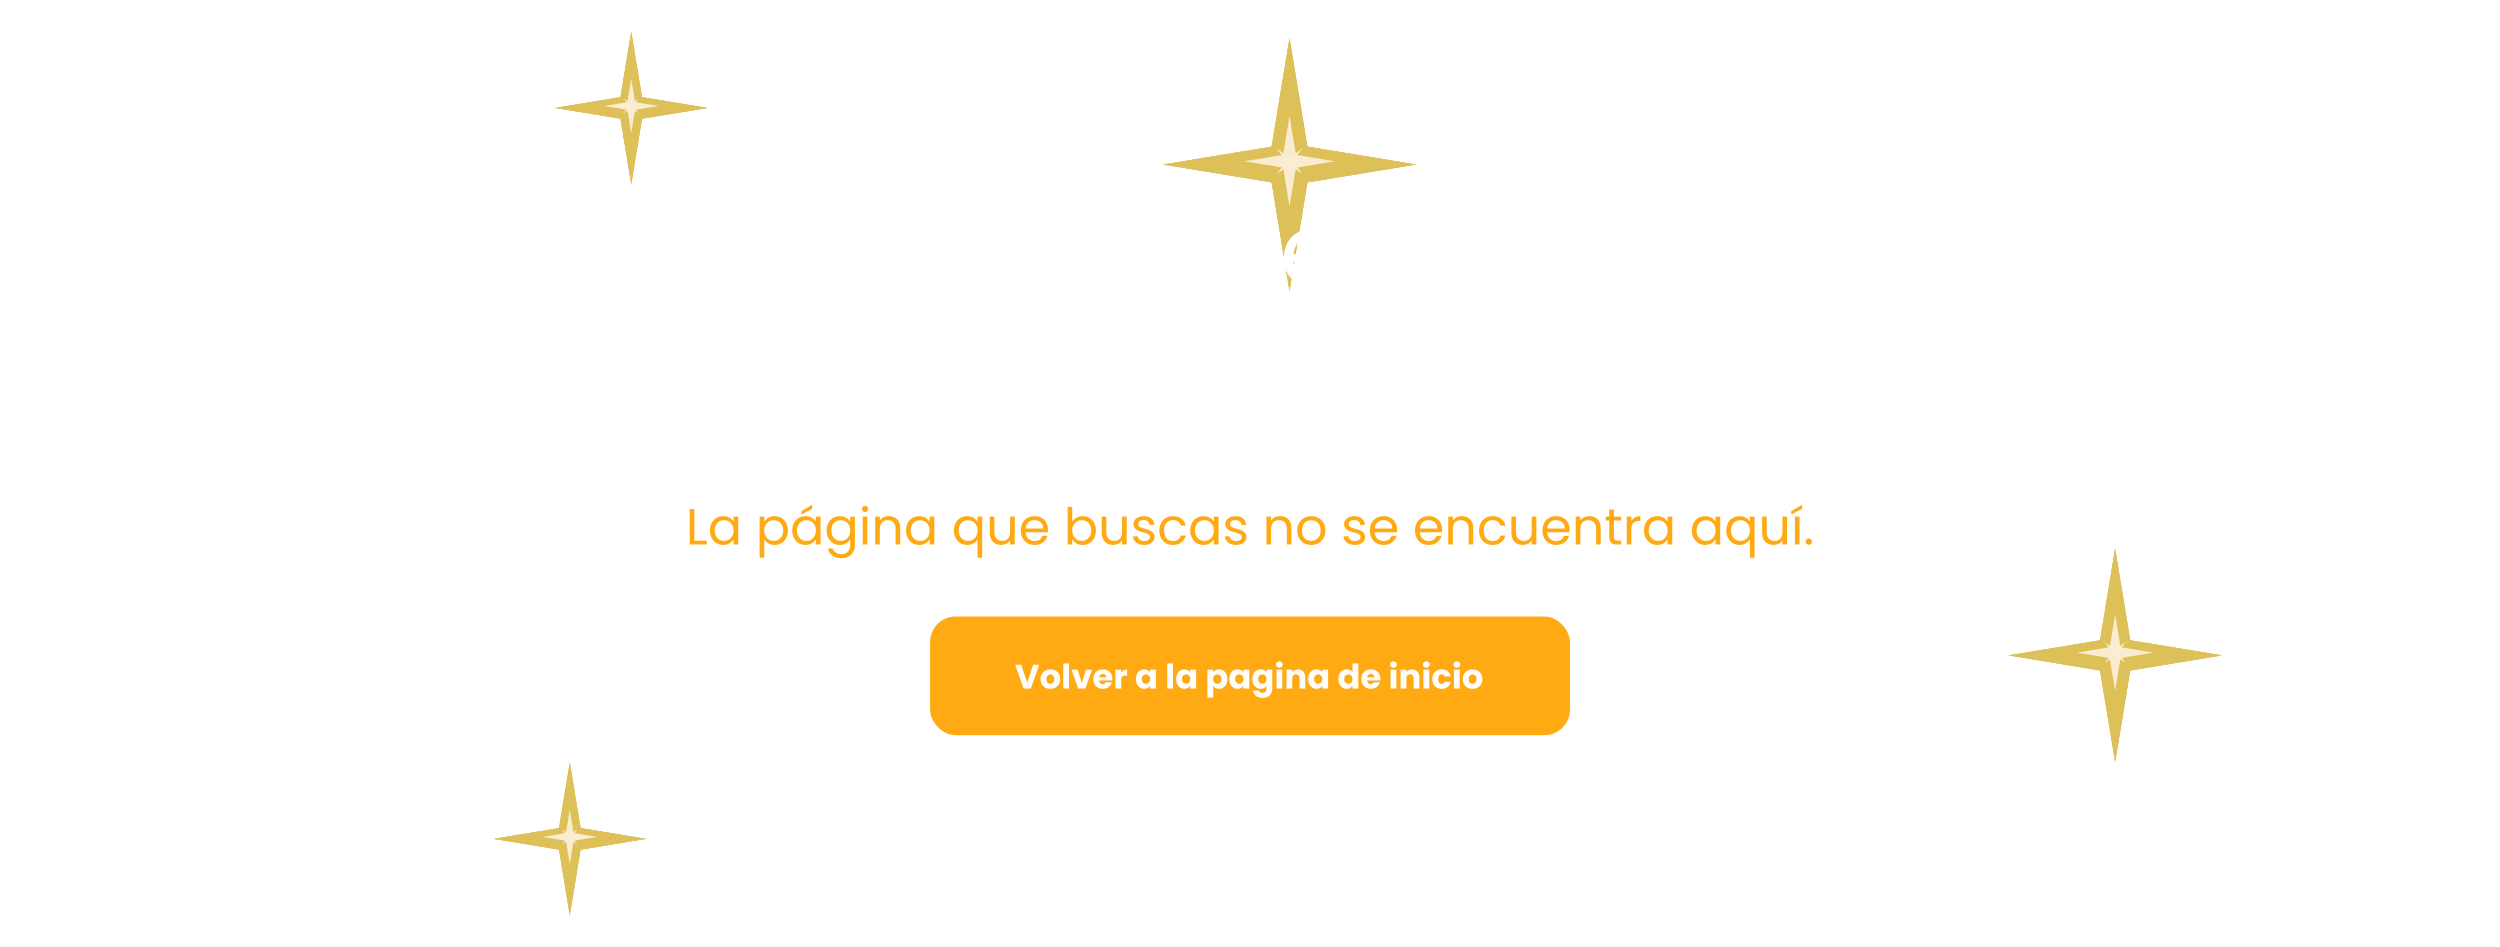 <svg width="1180" height="447" viewBox="0 0 1180 447" fill="none" xmlns="http://www.w3.org/2000/svg">
<g style="mix-blend-mode:lighten" filter="url(#filter0_f_1132_749)">
<path d="M608.652 18L617.088 69.216L668.304 77.652L617.088 86.088L608.652 137.304L600.216 86.088L549 77.652L600.216 69.216L608.652 18Z" fill="#DDC057"/>
<path d="M608.652 18L617.088 69.216L668.304 77.652L617.088 86.088L608.652 137.304L600.216 86.088L549 77.652L600.216 69.216L608.652 18Z" fill="#DDC057"/>
<path d="M608.652 18L617.088 69.216L668.304 77.652L617.088 86.088L608.652 137.304L600.216 86.088L549 77.652L600.216 69.216L608.652 18Z" fill="#DDC057"/>
</g>
<g style="mix-blend-mode:lighten" filter="url(#filter1_f_1132_749)">
<path d="M608.652 54.709L611.68 73.094L630.066 76.123L611.68 79.151L608.652 97.536L605.624 79.151L587.238 76.123L605.624 73.094L608.652 54.709Z" fill="#FBECD3" fill-opacity="0.98"/>
</g>
<g style="mix-blend-mode:lighten" filter="url(#filter2_f_1132_749)">
<path d="M614.601 70.174L610.335 76.123L614.601 82.071L608.652 77.805L602.704 82.071L606.97 76.123L602.704 70.174L608.652 74.44L614.601 70.174Z" fill="#FBECD3" fill-opacity="0.98"/>
</g>
<g style="mix-blend-mode:lighten" filter="url(#filter3_f_1132_749)">
<path d="M998.344 259L1005.46 302.224L1048.69 309.344L1005.46 316.464L998.344 359.688L991.224 316.464L948 309.344L991.224 302.224L998.344 259Z" fill="#DDC057"/>
<path d="M998.344 259L1005.46 302.224L1048.69 309.344L1005.46 316.464L998.344 359.688L991.224 316.464L948 309.344L991.224 302.224L998.344 259Z" fill="#DDC057"/>
<path d="M998.344 259L1005.46 302.224L1048.69 309.344L1005.46 316.464L998.344 359.688L991.224 316.464L948 309.344L991.224 302.224L998.344 259Z" fill="#DDC057"/>
</g>
<g style="mix-blend-mode:lighten" filter="url(#filter4_f_1132_749)">
<path d="M998.344 289.981L1000.9 305.497L1016.42 308.053L1000.9 310.609L998.344 326.125L995.788 310.609L980.272 308.053L995.788 305.497L998.344 289.981Z" fill="#FBECD3" fill-opacity="0.98"/>
</g>
<g style="mix-blend-mode:lighten" filter="url(#filter5_f_1132_749)">
<path d="M1003.36 303.033L999.764 308.053L1003.36 313.074L998.344 309.473L993.324 313.074L996.924 308.053L993.324 303.033L998.344 306.633L1003.36 303.033Z" fill="#FBECD3" fill-opacity="0.98"/>
</g>
<g style="mix-blend-mode:lighten" filter="url(#filter6_f_1132_749)">
<path d="M297.944 15L303.027 45.861L333.888 50.944L303.027 56.028L297.944 86.888L292.861 56.028L262 50.944L292.861 45.861L297.944 15Z" fill="#DDC057"/>
<path d="M297.944 15L303.027 45.861L333.888 50.944L303.027 56.028L297.944 86.888L292.861 56.028L262 50.944L292.861 45.861L297.944 15Z" fill="#DDC057"/>
<path d="M297.944 15L303.027 45.861L333.888 50.944L303.027 56.028L297.944 86.888L292.861 56.028L262 50.944L292.861 45.861L297.944 15Z" fill="#DDC057"/>
</g>
<g style="mix-blend-mode:lighten" filter="url(#filter7_f_1132_749)">
<path d="M297.944 37.12L299.769 48.198L310.847 50.023L299.769 51.847L297.944 62.926L296.119 51.847L285.041 50.023L296.119 48.198L297.944 37.12Z" fill="#FBECD3" fill-opacity="0.98"/>
</g>
<g style="mix-blend-mode:lighten" filter="url(#filter8_f_1132_749)">
<path d="M301.529 46.438L298.958 50.023L301.529 53.607L297.944 51.036L294.36 53.607L296.93 50.023L294.36 46.438L297.944 49.009L301.529 46.438Z" fill="#FBECD3" fill-opacity="0.98"/>
</g>
<g style="mix-blend-mode:lighten" filter="url(#filter9_f_1132_749)">
<path d="M268.944 360L274.027 390.861L304.888 395.944L274.027 401.027L268.944 431.888L263.861 401.027L233 395.944L263.861 390.861L268.944 360Z" fill="#DDC057"/>
<path d="M268.944 360L274.027 390.861L304.888 395.944L274.027 401.027L268.944 431.888L263.861 401.027L233 395.944L263.861 390.861L268.944 360Z" fill="#DDC057"/>
<path d="M268.944 360L274.027 390.861L304.888 395.944L274.027 401.027L268.944 431.888L263.861 401.027L233 395.944L263.861 390.861L268.944 360Z" fill="#DDC057"/>
</g>
<g style="mix-blend-mode:lighten" filter="url(#filter10_f_1132_749)">
<path d="M268.944 382.12L270.769 393.198L281.847 395.023L270.769 396.847L268.944 407.926L267.119 396.847L256.041 395.023L267.119 393.198L268.944 382.12Z" fill="#FBECD3" fill-opacity="0.98"/>
</g>
<g style="mix-blend-mode:lighten" filter="url(#filter11_f_1132_749)">
<path d="M272.529 391.438L269.958 395.022L272.529 398.607L268.944 396.036L265.36 398.607L267.93 395.022L265.36 391.438L268.944 394.009L272.529 391.438Z" fill="#FBECD3" fill-opacity="0.98"/>
</g>
<path d="M192.277 117.672H195.925L196.453 141.672H191.749L192.277 117.672ZM197.173 110.904C197.173 112.584 195.877 113.88 194.293 113.88C192.613 113.88 191.317 112.584 191.317 110.904C191.317 109.224 192.613 107.928 194.293 107.928C195.877 107.928 197.173 109.224 197.173 110.904ZM204.03 122.664V101.544H208.398V122.712C208.398 128.856 211.71 131.496 216.654 131.496C221.598 131.496 224.862 128.856 224.862 122.712V101.544H229.23V122.664C229.23 131.352 223.518 135.336 216.606 135.336C209.694 135.336 204.03 131.352 204.03 122.664ZM239.925 113.544C241.509 110.76 244.965 108.264 249.765 108.264C256.821 108.264 262.245 113.544 262.245 121.752C262.245 129.912 256.821 135.432 249.765 135.432C244.965 135.432 241.557 132.84 239.925 130.152V147.48H235.557V108.696H239.925V113.544ZM257.781 121.752C257.781 115.56 253.701 112.056 248.853 112.056C244.101 112.056 239.925 115.704 239.925 121.8C239.925 127.992 244.101 131.592 248.853 131.592C253.701 131.592 257.781 127.944 257.781 121.752ZM285.946 127.848C285.946 132.168 282.154 135.432 276.346 135.432C270.202 135.432 265.882 132.072 265.594 127.272H270.106C270.346 129.816 272.602 131.736 276.298 131.736C279.754 131.736 281.674 130.008 281.674 127.848C281.674 121.992 266.122 125.4 266.122 115.608C266.122 111.576 269.914 108.264 275.77 108.264C281.578 108.264 285.418 111.384 285.706 116.52H281.338C281.146 113.88 279.13 111.96 275.626 111.96C272.41 111.96 270.49 113.496 270.49 115.608C270.49 121.848 285.754 118.44 285.946 127.848ZM292.641 125.544L292.113 101.544H296.817L296.289 125.544H292.641ZM297.537 132.312C297.537 133.992 296.241 135.288 294.657 135.288C292.977 135.288 291.681 133.992 291.681 132.312C291.681 130.632 292.977 129.336 294.657 129.336C296.241 129.336 297.537 130.632 297.537 132.312ZM320.694 117.432H327.126C332.118 117.432 334.23 115.08 334.23 111.336C334.23 107.448 332.118 105.144 327.126 105.144H320.694V117.432ZM338.694 111.336C338.694 116.424 335.43 121.032 327.126 121.032H320.694V135H316.326V101.544H327.126C334.998 101.544 338.694 105.864 338.694 111.336ZM341.531 121.752C341.531 113.544 346.955 108.264 354.011 108.264C358.907 108.264 362.267 110.76 363.803 113.496V108.696H368.219V135H363.803V130.104C362.219 132.936 358.811 135.432 353.963 135.432C346.955 135.432 341.531 129.912 341.531 121.752ZM363.803 121.8C363.803 115.704 359.675 112.056 354.875 112.056C350.075 112.056 345.995 115.56 345.995 121.752C345.995 127.944 350.075 131.592 354.875 131.592C359.675 131.592 363.803 127.992 363.803 121.8ZM379.009 120.696V135H374.641V108.696H379.009V112.968C380.497 110.04 383.329 108.216 387.505 108.216V112.728H386.353C382.177 112.728 379.009 114.6 379.009 120.696ZM402.771 111.96C398.499 111.96 394.947 114.792 394.467 119.928H411.075C411.123 114.792 407.283 111.96 402.771 111.96ZM415.059 126.888C413.715 131.688 409.491 135.432 402.963 135.432C395.475 135.432 389.955 130.152 389.955 121.8C389.955 113.496 395.283 108.264 402.963 108.264C410.595 108.264 415.587 113.64 415.587 120.84C415.587 121.8 415.539 122.568 415.443 123.48H394.419C394.755 128.808 398.499 131.736 402.963 131.736C406.899 131.736 409.395 129.72 410.355 126.888H415.059ZM418.761 121.8C418.761 113.544 424.089 108.264 431.577 108.264C438.105 108.264 442.377 111.624 443.721 117.144H439.017C438.105 113.976 435.465 111.96 431.577 111.96C426.777 111.96 423.225 115.368 423.225 121.8C423.225 128.328 426.777 131.736 431.577 131.736C435.465 131.736 438.057 129.864 439.017 126.552H443.721C442.377 131.784 438.105 135.432 431.577 135.432C424.089 135.432 418.761 130.152 418.761 121.8ZM459.773 111.96C455.501 111.96 451.949 114.792 451.469 119.928H468.077C468.125 114.792 464.285 111.96 459.773 111.96ZM472.061 126.888C470.717 131.688 466.493 135.432 459.965 135.432C452.477 135.432 446.957 130.152 446.957 121.8C446.957 113.496 452.285 108.264 459.965 108.264C467.597 108.264 472.589 113.64 472.589 120.84C472.589 121.8 472.541 122.568 472.445 123.48H451.421C451.757 128.808 455.501 131.736 459.965 131.736C463.901 131.736 466.397 129.72 467.357 126.888H472.061ZM487.599 121.752C487.599 113.544 493.023 108.264 500.127 108.264C504.927 108.264 508.383 110.76 509.871 113.496V108.696H514.287V147.48H509.871V130.152C508.383 132.84 504.879 135.432 499.983 135.432C493.023 135.432 487.599 129.912 487.599 121.752ZM509.871 121.8C509.871 115.704 505.743 112.056 500.943 112.056C496.143 112.056 492.063 115.56 492.063 121.752C492.063 127.944 496.143 131.592 500.943 131.592C505.743 131.592 509.871 127.992 509.871 121.8ZM544.037 108.696V135H539.669V131.112C537.989 133.848 534.773 135.384 531.269 135.384C525.221 135.384 520.469 131.64 520.469 124.104V108.696H524.789V123.528C524.789 128.856 527.717 131.592 532.133 131.592C536.645 131.592 539.669 128.808 539.669 123.144V108.696H544.037ZM561.636 111.96C557.364 111.96 553.812 114.792 553.332 119.928H569.94C569.988 114.792 566.148 111.96 561.636 111.96ZM573.924 126.888C572.58 131.688 568.356 135.432 561.828 135.432C554.34 135.432 548.82 130.152 548.82 121.8C548.82 113.496 554.148 108.264 561.828 108.264C569.46 108.264 574.452 113.64 574.452 120.84C574.452 121.8 574.404 122.568 574.308 123.48H553.284C553.62 128.808 557.364 131.736 561.828 131.736C565.764 131.736 568.26 129.72 569.22 126.888H573.924ZM592.054 127.8V112.296H588.646V108.696H592.054V102.072H596.422V108.696H603.286V112.296H596.422V127.8C596.422 130.392 597.382 131.304 600.07 131.304H603.286V135H599.35C594.694 135 592.054 133.08 592.054 127.8ZM618.803 111.96C614.531 111.96 610.979 114.792 610.499 119.928H627.107C627.155 114.792 623.315 111.96 618.803 111.96ZM631.091 126.888C629.747 131.688 625.523 135.432 618.995 135.432C611.507 135.432 605.987 130.152 605.987 121.8C605.987 113.496 611.315 108.264 618.995 108.264C626.627 108.264 631.619 113.64 631.619 120.84C631.619 121.8 631.571 122.568 631.475 123.48H610.451C610.787 128.808 614.531 131.736 618.995 131.736C622.931 131.736 625.427 129.72 626.387 126.888H631.091ZM648.261 135V99.48H652.629V112.488C654.357 109.704 657.621 108.216 661.317 108.216C667.173 108.216 671.829 111.96 671.829 119.496V135H667.509V120.12C667.509 114.744 664.581 112.008 660.165 112.008C655.701 112.008 652.629 114.792 652.629 120.456V135H648.261ZM676.372 121.752C676.372 113.544 681.796 108.264 688.852 108.264C693.748 108.264 697.108 110.76 698.644 113.496V108.696H703.06V135H698.644V130.104C697.06 132.936 693.652 135.432 688.804 135.432C681.796 135.432 676.372 129.912 676.372 121.752ZM698.644 121.8C698.644 115.704 694.516 112.056 689.716 112.056C684.916 112.056 680.836 115.56 680.836 121.752C680.836 127.944 684.916 131.592 689.716 131.592C694.516 131.592 698.644 127.992 698.644 121.8ZM728.394 127.848C728.394 132.168 724.602 135.432 718.794 135.432C712.65 135.432 708.33 132.072 708.042 127.272H712.554C712.794 129.816 715.05 131.736 718.746 131.736C722.202 131.736 724.122 130.008 724.122 127.848C724.122 121.992 708.57 125.4 708.57 115.608C708.57 111.576 712.362 108.264 718.218 108.264C724.026 108.264 727.866 111.384 728.154 116.52H723.786C723.594 113.88 721.578 111.96 718.074 111.96C714.858 111.96 712.938 113.496 712.938 115.608C712.938 121.848 728.202 118.44 728.394 127.848ZM749.805 113.544C751.389 110.76 754.845 108.264 759.645 108.264C766.701 108.264 772.125 113.544 772.125 121.752C772.125 129.912 766.701 135.432 759.645 135.432C754.845 135.432 751.437 132.84 749.805 130.152V147.48H745.437V108.696H749.805V113.544ZM767.661 121.752C767.661 115.56 763.581 112.056 758.733 112.056C753.981 112.056 749.805 115.704 749.805 121.8C749.805 127.992 753.981 131.592 758.733 131.592C763.581 131.592 767.661 127.944 767.661 121.752ZM788.098 111.96C783.826 111.96 780.274 114.792 779.794 119.928H796.402C796.45 114.792 792.61 111.96 788.098 111.96ZM800.386 126.888C799.042 131.688 794.818 135.432 788.29 135.432C780.802 135.432 775.282 130.152 775.282 121.8C775.282 113.496 780.61 108.264 788.29 108.264C795.922 108.264 800.914 113.64 800.914 120.84C800.914 121.8 800.866 122.568 800.77 123.48H779.746C780.082 128.808 783.826 131.736 788.29 131.736C792.226 131.736 794.722 129.72 795.682 126.888H800.386ZM810.088 120.696V135H805.72V108.696H810.088V112.968C811.576 110.04 814.408 108.216 818.584 108.216V112.728H817.432C813.256 112.728 810.088 114.6 810.088 120.696ZM821.034 121.752C821.034 113.544 826.458 108.264 833.562 108.264C837.69 108.264 841.482 110.376 843.306 113.4V99.48H847.722V135H843.306V130.056C841.722 132.984 838.314 135.432 833.514 135.432C826.458 135.432 821.034 129.912 821.034 121.752ZM843.306 121.8C843.306 115.704 839.178 112.056 834.378 112.056C829.578 112.056 825.498 115.56 825.498 121.752C825.498 127.944 829.578 131.592 834.378 131.592C839.178 131.592 843.306 127.992 843.306 121.8ZM854.144 135V108.696H858.512V135H854.144ZM856.4 104.424C854.72 104.424 853.424 103.128 853.424 101.448C853.424 99.768 854.72 98.472 856.4 98.472C857.984 98.472 859.28 99.768 859.28 101.448C859.28 103.128 857.984 104.424 856.4 104.424ZM863.364 121.752C863.364 113.544 868.788 108.264 875.892 108.264C880.02 108.264 883.812 110.376 885.636 113.4V99.48H890.052V135H885.636V130.056C884.052 132.984 880.644 135.432 875.844 135.432C868.788 135.432 863.364 129.912 863.364 121.752ZM885.636 121.8C885.636 115.704 881.508 112.056 876.708 112.056C871.908 112.056 867.828 115.56 867.828 121.752C867.828 127.944 871.908 131.592 876.708 131.592C881.508 131.592 885.636 127.992 885.636 121.8ZM921.434 121.8C921.434 130.152 915.434 135.432 907.946 135.432C900.506 135.432 894.842 130.152 894.842 121.8C894.842 113.496 900.698 108.264 908.138 108.264C915.626 108.264 921.434 113.496 921.434 121.8ZM899.306 121.8C899.306 128.472 903.386 131.592 907.946 131.592C912.506 131.592 916.97 128.472 916.97 121.8C916.97 115.176 912.602 112.056 908.09 112.056C903.482 112.056 899.306 115.176 899.306 121.8ZM949.238 111.96C944.966 111.96 941.414 114.792 940.934 119.928H957.542C957.59 114.792 953.75 111.96 949.238 111.96ZM961.526 126.888C960.182 131.688 955.958 135.432 949.43 135.432C941.942 135.432 936.422 130.152 936.422 121.8C936.422 113.496 941.75 108.264 949.43 108.264C957.062 108.264 962.054 113.64 962.054 120.84C962.054 121.8 962.006 122.568 961.91 123.48H940.886C941.222 128.808 944.966 131.736 949.43 131.736C953.366 131.736 955.862 129.72 956.822 126.888H961.526ZM986.107 135V120.12C986.107 114.744 983.179 112.008 978.763 112.008C974.299 112.008 971.227 114.792 971.227 120.456V135H966.859V108.696H971.227V112.44C972.955 109.704 976.123 108.216 979.675 108.216C985.771 108.216 990.427 111.96 990.427 119.496V135H986.107ZM484.841 171.96C480.569 171.96 477.017 174.792 476.537 179.928H493.145C493.193 174.792 489.353 171.96 484.841 171.96ZM497.129 186.888C495.785 191.688 491.561 195.432 485.033 195.432C477.545 195.432 472.025 190.152 472.025 181.8C472.025 173.496 477.353 168.264 485.033 168.264C492.665 168.264 497.657 173.64 497.657 180.84C497.657 181.8 497.609 182.568 497.513 183.48H476.489C476.825 188.808 480.569 191.736 485.033 191.736C488.969 191.736 491.465 189.72 492.425 186.888H497.129ZM502.462 195V159.48H506.83V195H502.462ZM523.52 181.8C523.52 173.544 528.848 168.264 536.336 168.264C542.864 168.264 547.136 171.624 548.48 177.144H543.776C542.864 173.976 540.224 171.96 536.336 171.96C531.536 171.96 527.984 175.368 527.984 181.8C527.984 188.328 531.536 191.736 536.336 191.736C540.224 191.736 542.816 189.864 543.776 186.552H548.48C547.136 191.784 542.864 195.432 536.336 195.432C528.848 195.432 523.52 190.152 523.52 181.8ZM551.716 181.752C551.716 173.544 557.14 168.264 564.196 168.264C569.092 168.264 572.452 170.76 573.988 173.496V168.696H578.404V195H573.988V190.104C572.404 192.936 568.996 195.432 564.148 195.432C557.14 195.432 551.716 189.912 551.716 181.752ZM573.988 181.8C573.988 175.704 569.86 172.056 565.06 172.056C560.26 172.056 556.18 175.56 556.18 181.752C556.18 187.944 560.26 191.592 565.06 191.592C569.86 191.592 573.988 187.992 573.988 181.8ZM622.793 195V180.12C622.793 174.744 619.913 172.008 615.593 172.008C611.177 172.008 608.153 174.84 608.153 180.504V195H603.833V180.12C603.833 174.744 600.953 172.008 596.633 172.008C592.217 172.008 589.193 174.84 589.193 180.504V195H584.825V168.696H589.193V172.488C590.921 169.704 594.041 168.216 597.497 168.216C601.817 168.216 605.417 170.136 607.145 174.072C608.681 170.28 612.425 168.216 616.457 168.216C622.457 168.216 627.113 171.96 627.113 179.496V195H622.793ZM633.318 195V168.696H637.686V195H633.318ZM635.574 164.424C633.894 164.424 632.598 163.128 632.598 161.448C632.598 159.768 633.894 158.472 635.574 158.472C637.158 158.472 638.454 159.768 638.454 161.448C638.454 163.128 637.158 164.424 635.574 164.424ZM663.419 195V180.12C663.419 174.744 660.491 172.008 656.075 172.008C651.611 172.008 648.539 174.792 648.539 180.456V195H644.171V168.696H648.539V172.44C650.267 169.704 653.435 168.216 656.987 168.216C663.083 168.216 667.739 171.96 667.739 179.496V195H663.419ZM698.874 181.8C698.874 190.152 692.874 195.432 685.386 195.432C677.946 195.432 672.282 190.152 672.282 181.8C672.282 173.496 678.138 168.264 685.578 168.264C693.066 168.264 698.874 173.496 698.874 181.8ZM676.746 181.8C676.746 188.472 680.826 191.592 685.386 191.592C689.946 191.592 694.41 188.472 694.41 181.8C694.41 175.176 690.042 172.056 685.53 172.056C680.922 172.056 676.746 175.176 676.746 181.8ZM707.929 192.312C707.929 193.992 706.633 195.288 705.049 195.288C703.369 195.288 702.073 193.992 702.073 192.312C702.073 190.632 703.369 189.336 705.049 189.336C706.633 189.336 707.929 190.632 707.929 192.312Z" fill="white"/>
<path d="M327.747 255.224H333.603V257H325.563V240.272H327.747V255.224ZM335.106 250.376C335.106 249.032 335.378 247.856 335.922 246.848C336.466 245.824 337.21 245.032 338.154 244.472C339.114 243.912 340.178 243.632 341.346 243.632C342.498 243.632 343.498 243.88 344.346 244.376C345.194 244.872 345.826 245.496 346.242 246.248V243.848H348.45V257H346.242V254.552C345.81 255.32 345.162 255.96 344.298 256.472C343.45 256.968 342.458 257.216 341.322 257.216C340.154 257.216 339.098 256.928 338.154 256.352C337.21 255.776 336.466 254.968 335.922 253.928C335.378 252.888 335.106 251.704 335.106 250.376ZM346.242 250.4C346.242 249.408 346.042 248.544 345.642 247.808C345.242 247.072 344.698 246.512 344.01 246.128C343.338 245.728 342.594 245.528 341.778 245.528C340.962 245.528 340.218 245.72 339.546 246.104C338.874 246.488 338.338 247.048 337.938 247.784C337.538 248.52 337.338 249.384 337.338 250.376C337.338 251.384 337.538 252.264 337.938 253.016C338.338 253.752 338.874 254.32 339.546 254.72C340.218 255.104 340.962 255.296 341.778 255.296C342.594 255.296 343.338 255.104 344.01 254.72C344.698 254.32 345.242 253.752 345.642 253.016C346.042 252.264 346.242 251.392 346.242 250.4ZM360.723 246.272C361.155 245.52 361.795 244.896 362.643 244.4C363.507 243.888 364.507 243.632 365.643 243.632C366.811 243.632 367.867 243.912 368.811 244.472C369.771 245.032 370.523 245.824 371.067 246.848C371.611 247.856 371.883 249.032 371.883 250.376C371.883 251.704 371.611 252.888 371.067 253.928C370.523 254.968 369.771 255.776 368.811 256.352C367.867 256.928 366.811 257.216 365.643 257.216C364.523 257.216 363.531 256.968 362.667 256.472C361.819 255.96 361.171 255.328 360.723 254.576V263.24H358.539V243.848H360.723V246.272ZM369.651 250.376C369.651 249.384 369.451 248.52 369.051 247.784C368.651 247.048 368.107 246.488 367.419 246.104C366.747 245.72 366.003 245.528 365.187 245.528C364.387 245.528 363.643 245.728 362.955 246.128C362.283 246.512 361.739 247.08 361.323 247.832C360.923 248.568 360.723 249.424 360.723 250.4C360.723 251.392 360.923 252.264 361.323 253.016C361.739 253.752 362.283 254.32 362.955 254.72C363.643 255.104 364.387 255.296 365.187 255.296C366.003 255.296 366.747 255.104 367.419 254.72C368.107 254.32 368.651 253.752 369.051 253.016C369.451 252.264 369.651 251.384 369.651 250.376ZM373.942 250.376C373.942 249.032 374.214 247.856 374.758 246.848C375.302 245.824 376.046 245.032 376.99 244.472C377.95 243.912 379.014 243.632 380.182 243.632C381.334 243.632 382.334 243.88 383.182 244.376C384.03 244.872 384.662 245.496 385.078 246.248V243.848H387.286V257H385.078V254.552C384.646 255.32 383.998 255.96 383.134 256.472C382.286 256.968 381.294 257.216 380.158 257.216C378.99 257.216 377.934 256.928 376.99 256.352C376.046 255.776 375.302 254.968 374.758 253.928C374.214 252.888 373.942 251.704 373.942 250.376ZM385.078 250.4C385.078 249.408 384.878 248.544 384.478 247.808C384.078 247.072 383.534 246.512 382.846 246.128C382.174 245.728 381.43 245.528 380.614 245.528C379.798 245.528 379.054 245.72 378.382 246.104C377.71 246.488 377.174 247.048 376.774 247.784C376.374 248.52 376.174 249.384 376.174 250.376C376.174 251.384 376.374 252.264 376.774 253.016C377.174 253.752 377.71 254.32 378.382 254.72C379.054 255.104 379.798 255.296 380.614 255.296C381.43 255.296 382.174 255.104 382.846 254.72C383.534 254.32 384.078 253.752 384.478 253.016C384.878 252.264 385.078 251.392 385.078 250.4ZM383.374 240.128L378.262 242.864V241.232L383.374 238.232V240.128ZM396.401 243.632C397.537 243.632 398.529 243.88 399.377 244.376C400.241 244.872 400.881 245.496 401.297 246.248V243.848H403.505V257.288C403.505 258.488 403.249 259.552 402.737 260.48C402.225 261.424 401.489 262.16 400.529 262.688C399.585 263.216 398.481 263.48 397.217 263.48C395.489 263.48 394.049 263.072 392.897 262.256C391.745 261.44 391.065 260.328 390.857 258.92H393.017C393.257 259.72 393.753 260.36 394.505 260.84C395.257 261.336 396.161 261.584 397.217 261.584C398.417 261.584 399.393 261.208 400.145 260.456C400.913 259.704 401.297 258.648 401.297 257.288V254.528C400.865 255.296 400.225 255.936 399.377 256.448C398.529 256.96 397.537 257.216 396.401 257.216C395.233 257.216 394.169 256.928 393.209 256.352C392.265 255.776 391.521 254.968 390.977 253.928C390.433 252.888 390.161 251.704 390.161 250.376C390.161 249.032 390.433 247.856 390.977 246.848C391.521 245.824 392.265 245.032 393.209 244.472C394.169 243.912 395.233 243.632 396.401 243.632ZM401.297 250.4C401.297 249.408 401.097 248.544 400.697 247.808C400.297 247.072 399.753 246.512 399.065 246.128C398.393 245.728 397.649 245.528 396.833 245.528C396.017 245.528 395.273 245.72 394.601 246.104C393.929 246.488 393.393 247.048 392.993 247.784C392.593 248.52 392.393 249.384 392.393 250.376C392.393 251.384 392.593 252.264 392.993 253.016C393.393 253.752 393.929 254.32 394.601 254.72C395.273 255.104 396.017 255.296 396.833 255.296C397.649 255.296 398.393 255.104 399.065 254.72C399.753 254.32 400.297 253.752 400.697 253.016C401.097 252.264 401.297 251.392 401.297 250.4ZM408.324 241.712C407.908 241.712 407.556 241.568 407.268 241.28C406.98 240.992 406.836 240.64 406.836 240.224C406.836 239.808 406.98 239.456 407.268 239.168C407.556 238.88 407.908 238.736 408.324 238.736C408.724 238.736 409.06 238.88 409.332 239.168C409.62 239.456 409.764 239.808 409.764 240.224C409.764 240.64 409.62 240.992 409.332 241.28C409.06 241.568 408.724 241.712 408.324 241.712ZM409.38 243.848V257H407.196V243.848H409.38ZM419.51 243.608C421.11 243.608 422.406 244.096 423.398 245.072C424.39 246.032 424.886 247.424 424.886 249.248V257H422.726V249.56C422.726 248.248 422.398 247.248 421.742 246.56C421.086 245.856 420.19 245.504 419.054 245.504C417.902 245.504 416.982 245.864 416.294 246.584C415.622 247.304 415.286 248.352 415.286 249.728V257H413.102V243.848H415.286V245.72C415.718 245.048 416.302 244.528 417.038 244.16C417.79 243.792 418.614 243.608 419.51 243.608ZM427.637 250.376C427.637 249.032 427.909 247.856 428.453 246.848C428.997 245.824 429.741 245.032 430.685 244.472C431.645 243.912 432.709 243.632 433.877 243.632C435.029 243.632 436.029 243.88 436.877 244.376C437.725 244.872 438.357 245.496 438.773 246.248V243.848H440.981V257H438.773V254.552C438.341 255.32 437.693 255.96 436.829 256.472C435.981 256.968 434.989 257.216 433.853 257.216C432.685 257.216 431.629 256.928 430.685 256.352C429.741 255.776 428.997 254.968 428.453 253.928C427.909 252.888 427.637 251.704 427.637 250.376ZM438.773 250.4C438.773 249.408 438.573 248.544 438.173 247.808C437.773 247.072 437.229 246.512 436.541 246.128C435.869 245.728 435.125 245.528 434.309 245.528C433.493 245.528 432.749 245.72 432.077 246.104C431.405 246.488 430.869 247.048 430.469 247.784C430.069 248.52 429.869 249.384 429.869 250.376C429.869 251.384 430.069 252.264 430.469 253.016C430.869 253.752 431.405 254.32 432.077 254.72C432.749 255.104 433.493 255.296 434.309 255.296C435.125 255.296 435.869 255.104 436.541 254.72C437.229 254.32 437.773 253.752 438.173 253.016C438.573 252.264 438.773 251.392 438.773 250.4ZM450.255 250.376C450.255 249.032 450.527 247.856 451.071 246.848C451.615 245.824 452.359 245.032 453.303 244.472C454.263 243.912 455.335 243.632 456.519 243.632C457.655 243.632 458.647 243.888 459.495 244.4C460.359 244.896 460.991 245.512 461.391 246.248V243.848H463.599V263.24H461.391V254.576C460.975 255.312 460.335 255.936 459.471 256.448C458.607 256.96 457.599 257.216 456.447 257.216C455.295 257.216 454.247 256.928 453.303 256.352C452.359 255.776 451.615 254.968 451.071 253.928C450.527 252.888 450.255 251.704 450.255 250.376ZM461.391 250.4C461.391 249.408 461.191 248.544 460.791 247.808C460.391 247.072 459.847 246.512 459.159 246.128C458.487 245.728 457.743 245.528 456.927 245.528C456.111 245.528 455.367 245.72 454.695 246.104C454.023 246.488 453.487 247.048 453.087 247.784C452.687 248.52 452.487 249.384 452.487 250.376C452.487 251.384 452.687 252.264 453.087 253.016C453.487 253.752 454.023 254.32 454.695 254.72C455.367 255.104 456.111 255.296 456.927 255.296C457.743 255.296 458.487 255.104 459.159 254.72C459.847 254.32 460.391 253.752 460.791 253.016C461.191 252.264 461.391 251.392 461.391 250.4ZM478.953 243.848V257H476.769V255.056C476.353 255.728 475.769 256.256 475.017 256.64C474.281 257.008 473.465 257.192 472.569 257.192C471.545 257.192 470.625 256.984 469.809 256.568C468.993 256.136 468.345 255.496 467.865 254.648C467.401 253.8 467.169 252.768 467.169 251.552V243.848H469.329V251.264C469.329 252.56 469.657 253.56 470.313 254.264C470.969 254.952 471.865 255.296 473.001 255.296C474.169 255.296 475.089 254.936 475.761 254.216C476.433 253.496 476.769 252.448 476.769 251.072V243.848H478.953ZM494.641 249.92C494.641 250.336 494.617 250.776 494.569 251.24H484.057C484.137 252.536 484.577 253.552 485.377 254.288C486.193 255.008 487.177 255.368 488.329 255.368C489.273 255.368 490.057 255.152 490.681 254.72C491.321 254.272 491.769 253.68 492.025 252.944H494.377C494.025 254.208 493.321 255.24 492.265 256.04C491.209 256.824 489.897 257.216 488.329 257.216C487.081 257.216 485.961 256.936 484.969 256.376C483.993 255.816 483.225 255.024 482.665 254C482.105 252.96 481.825 251.76 481.825 250.4C481.825 249.04 482.097 247.848 482.641 246.824C483.185 245.8 483.945 245.016 484.921 244.472C485.913 243.912 487.049 243.632 488.329 243.632C489.577 243.632 490.681 243.904 491.641 244.448C492.601 244.992 493.337 245.744 493.849 246.704C494.377 247.648 494.641 248.72 494.641 249.92ZM492.385 249.464C492.385 248.632 492.201 247.92 491.833 247.328C491.465 246.72 490.961 246.264 490.321 245.96C489.697 245.64 489.001 245.48 488.233 245.48C487.129 245.48 486.185 245.832 485.401 246.536C484.633 247.24 484.193 248.216 484.081 249.464H492.385ZM506.106 246.296C506.554 245.512 507.21 244.872 508.074 244.376C508.938 243.88 509.922 243.632 511.026 243.632C512.21 243.632 513.274 243.912 514.218 244.472C515.162 245.032 515.906 245.824 516.45 246.848C516.994 247.856 517.266 249.032 517.266 250.376C517.266 251.704 516.994 252.888 516.45 253.928C515.906 254.968 515.154 255.776 514.194 256.352C513.25 256.928 512.194 257.216 511.026 257.216C509.89 257.216 508.89 256.968 508.026 256.472C507.178 255.976 506.538 255.344 506.106 254.576V257H503.922V239.24H506.106V246.296ZM515.034 250.376C515.034 249.384 514.834 248.52 514.434 247.784C514.034 247.048 513.49 246.488 512.802 246.104C512.13 245.72 511.386 245.528 510.57 245.528C509.77 245.528 509.026 245.728 508.338 246.128C507.666 246.512 507.122 247.08 506.706 247.832C506.306 248.568 506.106 249.424 506.106 250.4C506.106 251.392 506.306 252.264 506.706 253.016C507.122 253.752 507.666 254.32 508.338 254.72C509.026 255.104 509.77 255.296 510.57 255.296C511.386 255.296 512.13 255.104 512.802 254.72C513.49 254.32 514.034 253.752 514.434 253.016C514.834 252.264 515.034 251.384 515.034 250.376ZM531.805 243.848V257H529.621V255.056C529.205 255.728 528.621 256.256 527.869 256.64C527.133 257.008 526.317 257.192 525.421 257.192C524.397 257.192 523.477 256.984 522.661 256.568C521.845 256.136 521.197 255.496 520.717 254.648C520.253 253.8 520.021 252.768 520.021 251.552V243.848H522.181V251.264C522.181 252.56 522.509 253.56 523.165 254.264C523.821 254.952 524.717 255.296 525.853 255.296C527.021 255.296 527.941 254.936 528.613 254.216C529.285 253.496 529.621 252.448 529.621 251.072V243.848H531.805ZM540.149 257.216C539.141 257.216 538.237 257.048 537.437 256.712C536.637 256.36 536.005 255.88 535.541 255.272C535.077 254.648 534.821 253.936 534.773 253.136H537.029C537.093 253.792 537.397 254.328 537.941 254.744C538.501 255.16 539.229 255.368 540.125 255.368C540.957 255.368 541.613 255.184 542.093 254.816C542.573 254.448 542.813 253.984 542.813 253.424C542.813 252.848 542.557 252.424 542.045 252.152C541.533 251.864 540.741 251.584 539.669 251.312C538.693 251.056 537.893 250.8 537.269 250.544C536.661 250.272 536.133 249.88 535.685 249.368C535.253 248.84 535.037 248.152 535.037 247.304C535.037 246.632 535.237 246.016 535.637 245.456C536.037 244.896 536.605 244.456 537.341 244.136C538.077 243.8 538.917 243.632 539.861 243.632C541.317 243.632 542.493 244 543.389 244.736C544.285 245.472 544.765 246.48 544.829 247.76H542.645C542.597 247.072 542.317 246.52 541.805 246.104C541.309 245.688 540.637 245.48 539.789 245.48C539.005 245.48 538.381 245.648 537.917 245.984C537.453 246.32 537.221 246.76 537.221 247.304C537.221 247.736 537.357 248.096 537.629 248.384C537.917 248.656 538.269 248.88 538.685 249.056C539.117 249.216 539.709 249.4 540.461 249.608C541.405 249.864 542.173 250.12 542.765 250.376C543.357 250.616 543.861 250.984 544.277 251.48C544.709 251.976 544.933 252.624 544.949 253.424C544.949 254.144 544.749 254.792 544.349 255.368C543.949 255.944 543.381 256.4 542.645 256.736C541.925 257.056 541.093 257.216 540.149 257.216ZM547.216 250.4C547.216 249.04 547.488 247.856 548.032 246.848C548.576 245.824 549.328 245.032 550.288 244.472C551.264 243.912 552.376 243.632 553.624 243.632C555.24 243.632 556.568 244.024 557.608 244.808C558.664 245.592 559.36 246.68 559.696 248.072H557.344C557.12 247.272 556.68 246.64 556.024 246.176C555.384 245.712 554.584 245.48 553.624 245.48C552.376 245.48 551.368 245.912 550.6 246.776C549.832 247.624 549.448 248.832 549.448 250.4C549.448 251.984 549.832 253.208 550.6 254.072C551.368 254.936 552.376 255.368 553.624 255.368C554.584 255.368 555.384 255.144 556.024 254.696C556.664 254.248 557.104 253.608 557.344 252.776H559.696C559.344 254.12 558.64 255.2 557.584 256.016C556.528 256.816 555.208 257.216 553.624 257.216C552.376 257.216 551.264 256.936 550.288 256.376C549.328 255.816 548.576 255.024 548.032 254C547.488 252.976 547.216 251.776 547.216 250.4ZM561.794 250.376C561.794 249.032 562.066 247.856 562.61 246.848C563.154 245.824 563.898 245.032 564.842 244.472C565.802 243.912 566.866 243.632 568.034 243.632C569.186 243.632 570.186 243.88 571.034 244.376C571.882 244.872 572.514 245.496 572.93 246.248V243.848H575.138V257H572.93V254.552C572.498 255.32 571.85 255.96 570.986 256.472C570.138 256.968 569.146 257.216 568.01 257.216C566.842 257.216 565.786 256.928 564.842 256.352C563.898 255.776 563.154 254.968 562.61 253.928C562.066 252.888 561.794 251.704 561.794 250.376ZM572.93 250.4C572.93 249.408 572.73 248.544 572.33 247.808C571.93 247.072 571.386 246.512 570.698 246.128C570.026 245.728 569.282 245.528 568.466 245.528C567.65 245.528 566.906 245.72 566.234 246.104C565.562 246.488 565.026 247.048 564.626 247.784C564.226 248.52 564.026 249.384 564.026 250.376C564.026 251.384 564.226 252.264 564.626 253.016C565.026 253.752 565.562 254.32 566.234 254.72C566.906 255.104 567.65 255.296 568.466 255.296C569.282 255.296 570.026 255.104 570.698 254.72C571.386 254.32 571.93 253.752 572.33 253.016C572.73 252.264 572.93 251.392 572.93 250.4ZM583.484 257.216C582.476 257.216 581.572 257.048 580.772 256.712C579.972 256.36 579.34 255.88 578.876 255.272C578.412 254.648 578.156 253.936 578.108 253.136H580.364C580.428 253.792 580.732 254.328 581.276 254.744C581.836 255.16 582.564 255.368 583.46 255.368C584.292 255.368 584.948 255.184 585.428 254.816C585.908 254.448 586.148 253.984 586.148 253.424C586.148 252.848 585.892 252.424 585.38 252.152C584.868 251.864 584.076 251.584 583.004 251.312C582.028 251.056 581.228 250.8 580.604 250.544C579.996 250.272 579.468 249.88 579.02 249.368C578.588 248.84 578.372 248.152 578.372 247.304C578.372 246.632 578.572 246.016 578.972 245.456C579.372 244.896 579.94 244.456 580.676 244.136C581.412 243.8 582.252 243.632 583.196 243.632C584.652 243.632 585.828 244 586.724 244.736C587.62 245.472 588.1 246.48 588.164 247.76H585.98C585.932 247.072 585.652 246.52 585.14 246.104C584.644 245.688 583.972 245.48 583.124 245.48C582.34 245.48 581.716 245.648 581.252 245.984C580.788 246.32 580.556 246.76 580.556 247.304C580.556 247.736 580.692 248.096 580.964 248.384C581.252 248.656 581.604 248.88 582.02 249.056C582.452 249.216 583.044 249.4 583.796 249.608C584.74 249.864 585.508 250.12 586.1 250.376C586.692 250.616 587.196 250.984 587.612 251.48C588.044 251.976 588.268 252.624 588.284 253.424C588.284 254.144 588.084 254.792 587.684 255.368C587.284 255.944 586.716 256.4 585.98 256.736C585.26 257.056 584.428 257.216 583.484 257.216ZM604.174 243.608C605.774 243.608 607.07 244.096 608.062 245.072C609.054 246.032 609.55 247.424 609.55 249.248V257H607.39V249.56C607.39 248.248 607.062 247.248 606.406 246.56C605.75 245.856 604.854 245.504 603.718 245.504C602.566 245.504 601.646 245.864 600.958 246.584C600.286 247.304 599.95 248.352 599.95 249.728V257H597.766V243.848H599.95V245.72C600.382 245.048 600.966 244.528 601.702 244.16C602.454 243.792 603.278 243.608 604.174 243.608ZM618.854 257.216C617.622 257.216 616.502 256.936 615.494 256.376C614.502 255.816 613.718 255.024 613.142 254C612.582 252.96 612.302 251.76 612.302 250.4C612.302 249.056 612.59 247.872 613.166 246.848C613.758 245.808 614.558 245.016 615.566 244.472C616.574 243.912 617.702 243.632 618.95 243.632C620.198 243.632 621.326 243.912 622.334 244.472C623.342 245.016 624.134 245.8 624.71 246.824C625.302 247.848 625.598 249.04 625.598 250.4C625.598 251.76 625.294 252.96 624.686 254C624.094 255.024 623.286 255.816 622.262 256.376C621.238 256.936 620.102 257.216 618.854 257.216ZM618.854 255.296C619.638 255.296 620.374 255.112 621.062 254.744C621.75 254.376 622.302 253.824 622.718 253.088C623.15 252.352 623.366 251.456 623.366 250.4C623.366 249.344 623.158 248.448 622.742 247.712C622.326 246.976 621.782 246.432 621.11 246.08C620.438 245.712 619.71 245.528 618.926 245.528C618.126 245.528 617.39 245.712 616.718 246.08C616.062 246.432 615.534 246.976 615.134 247.712C614.734 248.448 614.534 249.344 614.534 250.4C614.534 251.472 614.726 252.376 615.11 253.112C615.51 253.848 616.038 254.4 616.694 254.768C617.35 255.12 618.07 255.296 618.854 255.296ZM639.524 257.216C638.516 257.216 637.612 257.048 636.812 256.712C636.012 256.36 635.38 255.88 634.916 255.272C634.452 254.648 634.196 253.936 634.148 253.136H636.404C636.468 253.792 636.772 254.328 637.316 254.744C637.876 255.16 638.604 255.368 639.5 255.368C640.332 255.368 640.988 255.184 641.468 254.816C641.948 254.448 642.188 253.984 642.188 253.424C642.188 252.848 641.932 252.424 641.42 252.152C640.908 251.864 640.116 251.584 639.044 251.312C638.068 251.056 637.268 250.8 636.644 250.544C636.036 250.272 635.508 249.88 635.06 249.368C634.628 248.84 634.412 248.152 634.412 247.304C634.412 246.632 634.612 246.016 635.012 245.456C635.412 244.896 635.98 244.456 636.716 244.136C637.452 243.8 638.292 243.632 639.236 243.632C640.692 243.632 641.868 244 642.764 244.736C643.66 245.472 644.14 246.48 644.204 247.76H642.02C641.972 247.072 641.692 246.52 641.18 246.104C640.684 245.688 640.012 245.48 639.164 245.48C638.38 245.48 637.756 245.648 637.292 245.984C636.828 246.32 636.596 246.76 636.596 247.304C636.596 247.736 636.732 248.096 637.004 248.384C637.292 248.656 637.644 248.88 638.06 249.056C638.492 249.216 639.084 249.4 639.836 249.608C640.78 249.864 641.548 250.12 642.14 250.376C642.732 250.616 643.236 250.984 643.652 251.48C644.084 251.976 644.308 252.624 644.324 253.424C644.324 254.144 644.124 254.792 643.724 255.368C643.324 255.944 642.756 256.4 642.02 256.736C641.3 257.056 640.468 257.216 639.524 257.216ZM659.407 249.92C659.407 250.336 659.383 250.776 659.335 251.24H648.823C648.903 252.536 649.343 253.552 650.143 254.288C650.959 255.008 651.943 255.368 653.095 255.368C654.039 255.368 654.823 255.152 655.447 254.72C656.087 254.272 656.535 253.68 656.791 252.944H659.143C658.791 254.208 658.087 255.24 657.031 256.04C655.975 256.824 654.663 257.216 653.095 257.216C651.847 257.216 650.727 256.936 649.735 256.376C648.759 255.816 647.991 255.024 647.431 254C646.871 252.96 646.591 251.76 646.591 250.4C646.591 249.04 646.863 247.848 647.407 246.824C647.951 245.8 648.711 245.016 649.687 244.472C650.679 243.912 651.815 243.632 653.095 243.632C654.343 243.632 655.447 243.904 656.407 244.448C657.367 244.992 658.103 245.744 658.615 246.704C659.143 247.648 659.407 248.72 659.407 249.92ZM657.151 249.464C657.151 248.632 656.967 247.92 656.599 247.328C656.231 246.72 655.727 246.264 655.087 245.96C654.463 245.64 653.767 245.48 652.999 245.48C651.895 245.48 650.951 245.832 650.167 246.536C649.399 247.24 648.959 248.216 648.847 249.464H657.151ZM680.688 249.92C680.688 250.336 680.664 250.776 680.616 251.24H670.104C670.184 252.536 670.624 253.552 671.424 254.288C672.24 255.008 673.224 255.368 674.376 255.368C675.32 255.368 676.104 255.152 676.728 254.72C677.368 254.272 677.816 253.68 678.072 252.944H680.424C680.072 254.208 679.368 255.24 678.312 256.04C677.256 256.824 675.944 257.216 674.376 257.216C673.128 257.216 672.008 256.936 671.016 256.376C670.04 255.816 669.272 255.024 668.712 254C668.152 252.96 667.872 251.76 667.872 250.4C667.872 249.04 668.144 247.848 668.688 246.824C669.232 245.8 669.992 245.016 670.968 244.472C671.96 243.912 673.096 243.632 674.376 243.632C675.624 243.632 676.728 243.904 677.688 244.448C678.648 244.992 679.384 245.744 679.896 246.704C680.424 247.648 680.688 248.72 680.688 249.92ZM678.432 249.464C678.432 248.632 678.248 247.92 677.88 247.328C677.512 246.72 677.008 246.264 676.368 245.96C675.744 245.64 675.048 245.48 674.28 245.48C673.176 245.48 672.232 245.832 671.448 246.536C670.68 247.24 670.24 248.216 670.128 249.464H678.432ZM689.979 243.608C691.579 243.608 692.875 244.096 693.867 245.072C694.859 246.032 695.355 247.424 695.355 249.248V257H693.195V249.56C693.195 248.248 692.867 247.248 692.211 246.56C691.555 245.856 690.659 245.504 689.523 245.504C688.371 245.504 687.451 245.864 686.763 246.584C686.091 247.304 685.755 248.352 685.755 249.728V257H683.571V243.848H685.755V245.72C686.187 245.048 686.771 244.528 687.507 244.16C688.259 243.792 689.083 243.608 689.979 243.608ZM698.106 250.4C698.106 249.04 698.378 247.856 698.922 246.848C699.466 245.824 700.218 245.032 701.178 244.472C702.154 243.912 703.266 243.632 704.514 243.632C706.13 243.632 707.458 244.024 708.498 244.808C709.554 245.592 710.25 246.68 710.586 248.072H708.234C708.01 247.272 707.57 246.64 706.914 246.176C706.274 245.712 705.474 245.48 704.514 245.48C703.266 245.48 702.258 245.912 701.49 246.776C700.722 247.624 700.338 248.832 700.338 250.4C700.338 251.984 700.722 253.208 701.49 254.072C702.258 254.936 703.266 255.368 704.514 255.368C705.474 255.368 706.274 255.144 706.914 254.696C707.554 254.248 707.994 253.608 708.234 252.776H710.586C710.234 254.12 709.53 255.2 708.474 256.016C707.418 256.816 706.098 257.216 704.514 257.216C703.266 257.216 702.154 256.936 701.178 256.376C700.218 255.816 699.466 255.024 698.922 254C698.378 252.976 698.106 251.776 698.106 250.4ZM725.164 243.848V257H722.98V255.056C722.564 255.728 721.98 256.256 721.228 256.64C720.492 257.008 719.676 257.192 718.78 257.192C717.756 257.192 716.836 256.984 716.02 256.568C715.204 256.136 714.556 255.496 714.076 254.648C713.612 253.8 713.38 252.768 713.38 251.552V243.848H715.54V251.264C715.54 252.56 715.868 253.56 716.524 254.264C717.18 254.952 718.076 255.296 719.212 255.296C720.38 255.296 721.3 254.936 721.972 254.216C722.644 253.496 722.98 252.448 722.98 251.072V243.848H725.164ZM740.852 249.92C740.852 250.336 740.828 250.776 740.78 251.24H730.268C730.348 252.536 730.788 253.552 731.588 254.288C732.404 255.008 733.388 255.368 734.54 255.368C735.484 255.368 736.268 255.152 736.892 254.72C737.532 254.272 737.98 253.68 738.236 252.944H740.588C740.236 254.208 739.532 255.24 738.476 256.04C737.42 256.824 736.108 257.216 734.54 257.216C733.292 257.216 732.172 256.936 731.18 256.376C730.204 255.816 729.436 255.024 728.876 254C728.316 252.96 728.036 251.76 728.036 250.4C728.036 249.04 728.308 247.848 728.852 246.824C729.396 245.8 730.156 245.016 731.132 244.472C732.124 243.912 733.26 243.632 734.54 243.632C735.788 243.632 736.892 243.904 737.852 244.448C738.812 244.992 739.548 245.744 740.06 246.704C740.588 247.648 740.852 248.72 740.852 249.92ZM738.596 249.464C738.596 248.632 738.412 247.92 738.044 247.328C737.676 246.72 737.172 246.264 736.532 245.96C735.908 245.64 735.212 245.48 734.444 245.48C733.34 245.48 732.396 245.832 731.612 246.536C730.844 247.24 730.404 248.216 730.292 249.464H738.596ZM750.143 243.608C751.743 243.608 753.039 244.096 754.031 245.072C755.023 246.032 755.519 247.424 755.519 249.248V257H753.359V249.56C753.359 248.248 753.031 247.248 752.375 246.56C751.719 245.856 750.823 245.504 749.687 245.504C748.535 245.504 747.615 245.864 746.927 246.584C746.255 247.304 745.919 248.352 745.919 249.728V257H743.735V243.848H745.919V245.72C746.351 245.048 746.935 244.528 747.671 244.16C748.423 243.792 749.247 243.608 750.143 243.608ZM761.75 245.648V253.4C761.75 254.04 761.886 254.496 762.158 254.768C762.43 255.024 762.902 255.152 763.574 255.152H765.182V257H763.214C761.998 257 761.086 256.72 760.478 256.16C759.87 255.6 759.566 254.68 759.566 253.4V245.648H757.862V243.848H759.566V240.536H761.75V243.848H765.182V245.648H761.75ZM770.012 245.984C770.396 245.232 770.94 244.648 771.644 244.232C772.364 243.816 773.236 243.608 774.26 243.608V245.864H773.684C771.236 245.864 770.012 247.192 770.012 249.848V257H767.828V243.848H770.012V245.984ZM775.966 250.376C775.966 249.032 776.238 247.856 776.782 246.848C777.326 245.824 778.07 245.032 779.014 244.472C779.974 243.912 781.038 243.632 782.206 243.632C783.358 243.632 784.358 243.88 785.206 244.376C786.054 244.872 786.686 245.496 787.102 246.248V243.848H789.31V257H787.102V254.552C786.67 255.32 786.022 255.96 785.158 256.472C784.31 256.968 783.318 257.216 782.182 257.216C781.014 257.216 779.958 256.928 779.014 256.352C778.07 255.776 777.326 254.968 776.782 253.928C776.238 252.888 775.966 251.704 775.966 250.376ZM787.102 250.4C787.102 249.408 786.902 248.544 786.502 247.808C786.102 247.072 785.558 246.512 784.87 246.128C784.198 245.728 783.454 245.528 782.638 245.528C781.822 245.528 781.078 245.72 780.406 246.104C779.734 246.488 779.198 247.048 778.798 247.784C778.398 248.52 778.198 249.384 778.198 250.376C778.198 251.384 778.398 252.264 778.798 253.016C779.198 253.752 779.734 254.32 780.406 254.72C781.078 255.104 781.822 255.296 782.638 255.296C783.454 255.296 784.198 255.104 784.87 254.72C785.558 254.32 786.102 253.752 786.502 253.016C786.902 252.264 787.102 251.392 787.102 250.4ZM798.583 250.376C798.583 249.032 798.855 247.856 799.399 246.848C799.943 245.824 800.687 245.032 801.631 244.472C802.591 243.912 803.655 243.632 804.823 243.632C805.975 243.632 806.975 243.88 807.823 244.376C808.671 244.872 809.303 245.496 809.719 246.248V243.848H811.927V257H809.719V254.552C809.287 255.32 808.639 255.96 807.775 256.472C806.927 256.968 805.935 257.216 804.799 257.216C803.631 257.216 802.575 256.928 801.631 256.352C800.687 255.776 799.943 254.968 799.399 253.928C798.855 252.888 798.583 251.704 798.583 250.376ZM809.719 250.4C809.719 249.408 809.519 248.544 809.119 247.808C808.719 247.072 808.175 246.512 807.487 246.128C806.815 245.728 806.071 245.528 805.255 245.528C804.439 245.528 803.695 245.72 803.023 246.104C802.351 246.488 801.815 247.048 801.415 247.784C801.015 248.52 800.815 249.384 800.815 250.376C800.815 251.384 801.015 252.264 801.415 253.016C801.815 253.752 802.351 254.32 803.023 254.72C803.695 255.104 804.439 255.296 805.255 255.296C806.071 255.296 806.815 255.104 807.487 254.72C808.175 254.32 808.719 253.752 809.119 253.016C809.519 252.264 809.719 251.392 809.719 250.4ZM814.802 250.376C814.802 249.032 815.074 247.856 815.618 246.848C816.162 245.824 816.906 245.032 817.85 244.472C818.81 243.912 819.882 243.632 821.066 243.632C822.202 243.632 823.194 243.888 824.042 244.4C824.906 244.896 825.538 245.512 825.938 246.248V243.848H828.146V263.24H825.938V254.576C825.522 255.312 824.882 255.936 824.018 256.448C823.154 256.96 822.146 257.216 820.994 257.216C819.842 257.216 818.794 256.928 817.85 256.352C816.906 255.776 816.162 254.968 815.618 253.928C815.074 252.888 814.802 251.704 814.802 250.376ZM825.938 250.4C825.938 249.408 825.738 248.544 825.338 247.808C824.938 247.072 824.394 246.512 823.706 246.128C823.034 245.728 822.29 245.528 821.474 245.528C820.658 245.528 819.914 245.72 819.242 246.104C818.57 246.488 818.034 247.048 817.634 247.784C817.234 248.52 817.034 249.384 817.034 250.376C817.034 251.384 817.234 252.264 817.634 253.016C818.034 253.752 818.57 254.32 819.242 254.72C819.914 255.104 820.658 255.296 821.474 255.296C822.29 255.296 823.034 255.104 823.706 254.72C824.394 254.32 824.938 253.752 825.338 253.016C825.738 252.264 825.938 251.392 825.938 250.4ZM843.5 243.848V257H841.316V255.056C840.9 255.728 840.316 256.256 839.564 256.64C838.828 257.008 838.012 257.192 837.116 257.192C836.092 257.192 835.172 256.984 834.356 256.568C833.54 256.136 832.892 255.496 832.412 254.648C831.948 253.8 831.716 252.768 831.716 251.552V243.848H833.876V251.264C833.876 252.56 834.204 253.56 834.86 254.264C835.516 254.952 836.412 255.296 837.548 255.296C838.716 255.296 839.636 254.936 840.308 254.216C840.98 253.496 841.316 252.448 841.316 251.072V243.848H843.5ZM849.372 243.848V257H847.188V243.848H849.372ZM850.62 240.128L845.508 242.864V241.232L850.62 238.232V240.128ZM853.79 257.144C853.374 257.144 853.022 257 852.734 256.712C852.446 256.424 852.302 256.072 852.302 255.656C852.302 255.24 852.446 254.888 852.734 254.6C853.022 254.312 853.374 254.168 853.79 254.168C854.19 254.168 854.526 254.312 854.798 254.6C855.086 254.888 855.23 255.24 855.23 255.656C855.23 256.072 855.086 256.424 854.798 256.712C854.526 257 854.19 257.144 853.79 257.144Z" fill="#FFA80F" fill-opacity="0.98"/>
<rect x="439" y="291" width="302" height="56" rx="12" fill="#FFA80F" fill-opacity="0.98"/>
<path d="M490.536 313.768L486.552 325H483.128L479.144 313.768H482.056L484.84 322.248L487.64 313.768H490.536ZM495.744 325.128C494.869 325.128 494.08 324.941 493.376 324.568C492.682 324.195 492.133 323.661 491.728 322.968C491.333 322.275 491.136 321.464 491.136 320.536C491.136 319.619 491.338 318.813 491.743 318.12C492.149 317.416 492.704 316.877 493.408 316.504C494.112 316.131 494.901 315.944 495.776 315.944C496.65 315.944 497.44 316.131 498.144 316.504C498.848 316.877 499.402 317.416 499.808 318.12C500.213 318.813 500.416 319.619 500.416 320.536C500.416 321.453 500.208 322.264 499.792 322.968C499.386 323.661 498.826 324.195 498.112 324.568C497.408 324.941 496.618 325.128 495.744 325.128ZM495.744 322.76C496.266 322.76 496.709 322.568 497.072 322.184C497.445 321.8 497.632 321.251 497.632 320.536C497.632 319.821 497.45 319.272 497.088 318.888C496.736 318.504 496.298 318.312 495.776 318.312C495.242 318.312 494.8 318.504 494.448 318.888C494.096 319.261 493.92 319.811 493.92 320.536C493.92 321.251 494.09 321.8 494.432 322.184C494.784 322.568 495.221 322.76 495.744 322.76ZM504.603 313.16V325H501.867V313.16H504.603ZM510.602 322.44L512.538 316.072H515.45L512.282 325H508.906L505.738 316.072H508.666L510.602 322.44ZM525.017 320.392C525.017 320.648 525.001 320.915 524.969 321.192H518.777C518.82 321.747 518.996 322.173 519.305 322.472C519.625 322.76 520.015 322.904 520.473 322.904C521.156 322.904 521.631 322.616 521.897 322.04H524.809C524.66 322.627 524.388 323.155 523.993 323.624C523.609 324.093 523.124 324.461 522.537 324.728C521.951 324.995 521.295 325.128 520.569 325.128C519.695 325.128 518.916 324.941 518.233 324.568C517.551 324.195 517.017 323.661 516.633 322.968C516.249 322.275 516.057 321.464 516.057 320.536C516.057 319.608 516.244 318.797 516.617 318.104C517.001 317.411 517.535 316.877 518.217 316.504C518.9 316.131 519.684 315.944 520.569 315.944C521.433 315.944 522.201 316.125 522.873 316.488C523.545 316.851 524.068 317.368 524.441 318.04C524.825 318.712 525.017 319.496 525.017 320.392ZM522.217 319.672C522.217 319.203 522.057 318.829 521.737 318.552C521.417 318.275 521.017 318.136 520.537 318.136C520.079 318.136 519.689 318.269 519.369 318.536C519.06 318.803 518.868 319.181 518.793 319.672H522.217ZM529.197 317.56C529.517 317.069 529.917 316.685 530.397 316.408C530.877 316.12 531.41 315.976 531.997 315.976V318.872H531.245C530.562 318.872 530.05 319.021 529.709 319.32C529.367 319.608 529.197 320.12 529.197 320.856V325H526.461V316.072H529.197V317.56ZM536.151 320.52C536.151 319.603 536.322 318.797 536.663 318.104C537.015 317.411 537.49 316.877 538.087 316.504C538.684 316.131 539.351 315.944 540.087 315.944C540.716 315.944 541.266 316.072 541.735 316.328C542.215 316.584 542.583 316.92 542.839 317.336V316.072H545.575V325H542.839V323.736C542.572 324.152 542.199 324.488 541.719 324.744C541.25 325 540.7 325.128 540.071 325.128C539.346 325.128 538.684 324.941 538.087 324.568C537.49 324.184 537.015 323.645 536.663 322.952C536.322 322.248 536.151 321.437 536.151 320.52ZM542.839 320.536C542.839 319.853 542.647 319.315 542.263 318.92C541.89 318.525 541.431 318.328 540.887 318.328C540.343 318.328 539.879 318.525 539.495 318.92C539.122 319.304 538.935 319.837 538.935 320.52C538.935 321.203 539.122 321.747 539.495 322.152C539.879 322.547 540.343 322.744 540.887 322.744C541.431 322.744 541.89 322.547 542.263 322.152C542.647 321.757 542.839 321.219 542.839 320.536ZM553.681 313.16V325H550.945V313.16H553.681ZM555.12 320.52C555.12 319.603 555.291 318.797 555.632 318.104C555.984 317.411 556.459 316.877 557.056 316.504C557.653 316.131 558.32 315.944 559.056 315.944C559.685 315.944 560.235 316.072 560.704 316.328C561.184 316.584 561.552 316.92 561.808 317.336V316.072H564.544V325H561.808V323.736C561.541 324.152 561.168 324.488 560.688 324.744C560.219 325 559.669 325.128 559.04 325.128C558.315 325.128 557.653 324.941 557.056 324.568C556.459 324.184 555.984 323.645 555.632 322.952C555.291 322.248 555.12 321.437 555.12 320.52ZM561.808 320.536C561.808 319.853 561.616 319.315 561.232 318.92C560.859 318.525 560.4 318.328 559.856 318.328C559.312 318.328 558.848 318.525 558.464 318.92C558.091 319.304 557.904 319.837 557.904 320.52C557.904 321.203 558.091 321.747 558.464 322.152C558.848 322.547 559.312 322.744 559.856 322.744C560.4 322.744 560.859 322.547 561.232 322.152C561.616 321.757 561.808 321.219 561.808 320.536ZM572.65 317.336C572.917 316.92 573.285 316.584 573.754 316.328C574.223 316.072 574.773 315.944 575.402 315.944C576.138 315.944 576.805 316.131 577.402 316.504C577.999 316.877 578.469 317.411 578.81 318.104C579.162 318.797 579.338 319.603 579.338 320.52C579.338 321.437 579.162 322.248 578.81 322.952C578.469 323.645 577.999 324.184 577.402 324.568C576.805 324.941 576.138 325.128 575.402 325.128C574.783 325.128 574.234 325 573.754 324.744C573.285 324.488 572.917 324.157 572.65 323.752V329.256H569.914V316.072H572.65V317.336ZM576.554 320.52C576.554 319.837 576.362 319.304 575.978 318.92C575.605 318.525 575.141 318.328 574.586 318.328C574.042 318.328 573.578 318.525 573.194 318.92C572.821 319.315 572.634 319.853 572.634 320.536C572.634 321.219 572.821 321.757 573.194 322.152C573.578 322.547 574.042 322.744 574.586 322.744C575.13 322.744 575.594 322.547 575.978 322.152C576.362 321.747 576.554 321.203 576.554 320.52ZM580.229 320.52C580.229 319.603 580.4 318.797 580.741 318.104C581.093 317.411 581.568 316.877 582.165 316.504C582.763 316.131 583.429 315.944 584.165 315.944C584.795 315.944 585.344 316.072 585.813 316.328C586.293 316.584 586.661 316.92 586.917 317.336V316.072H589.653V325H586.917V323.736C586.651 324.152 586.277 324.488 585.797 324.744C585.328 325 584.779 325.128 584.149 325.128C583.424 325.128 582.763 324.941 582.165 324.568C581.568 324.184 581.093 323.645 580.741 322.952C580.4 322.248 580.229 321.437 580.229 320.52ZM586.917 320.536C586.917 319.853 586.725 319.315 586.341 318.92C585.968 318.525 585.509 318.328 584.965 318.328C584.421 318.328 583.957 318.525 583.573 318.92C583.2 319.304 583.013 319.837 583.013 320.52C583.013 321.203 583.2 321.747 583.573 322.152C583.957 322.547 584.421 322.744 584.965 322.744C585.509 322.744 585.968 322.547 586.341 322.152C586.725 321.757 586.917 321.219 586.917 320.536ZM595.025 315.944C595.654 315.944 596.203 316.072 596.673 316.328C597.153 316.584 597.521 316.92 597.777 317.336V316.072H600.513V324.984C600.513 325.805 600.347 326.547 600.017 327.208C599.697 327.88 599.201 328.413 598.529 328.808C597.867 329.203 597.041 329.4 596.049 329.4C594.726 329.4 593.654 329.085 592.833 328.456C592.011 327.837 591.542 326.995 591.425 325.928H594.129C594.214 326.269 594.417 326.536 594.737 326.728C595.057 326.931 595.451 327.032 595.921 327.032C596.486 327.032 596.934 326.867 597.265 326.536C597.606 326.216 597.777 325.699 597.777 324.984V323.72C597.51 324.136 597.142 324.477 596.673 324.744C596.203 325 595.654 325.128 595.025 325.128C594.289 325.128 593.622 324.941 593.025 324.568C592.427 324.184 591.953 323.645 591.601 322.952C591.259 322.248 591.089 321.437 591.089 320.52C591.089 319.603 591.259 318.797 591.601 318.104C591.953 317.411 592.427 316.877 593.025 316.504C593.622 316.131 594.289 315.944 595.025 315.944ZM597.777 320.536C597.777 319.853 597.585 319.315 597.201 318.92C596.827 318.525 596.369 318.328 595.825 318.328C595.281 318.328 594.817 318.525 594.433 318.92C594.059 319.304 593.873 319.837 593.873 320.52C593.873 321.203 594.059 321.747 594.433 322.152C594.817 322.547 595.281 322.744 595.825 322.744C596.369 322.744 596.827 322.547 597.201 322.152C597.585 321.757 597.777 321.219 597.777 320.536ZM603.868 315.144C603.388 315.144 602.993 315.005 602.684 314.728C602.385 314.44 602.236 314.088 602.236 313.672C602.236 313.245 602.385 312.893 602.684 312.616C602.993 312.328 603.388 312.184 603.868 312.184C604.337 312.184 604.721 312.328 605.02 312.616C605.329 312.893 605.484 313.245 605.484 313.672C605.484 314.088 605.329 314.44 605.02 314.728C604.721 315.005 604.337 315.144 603.868 315.144ZM605.228 316.072V325H602.492V316.072H605.228ZM612.651 315.976C613.696 315.976 614.528 316.317 615.147 317C615.776 317.672 616.091 318.6 616.091 319.784V325H613.371V320.152C613.371 319.555 613.216 319.091 612.907 318.76C612.597 318.429 612.181 318.264 611.659 318.264C611.136 318.264 610.72 318.429 610.411 318.76C610.101 319.091 609.947 319.555 609.947 320.152V325H607.211V316.072H609.947V317.256C610.224 316.861 610.597 316.552 611.067 316.328C611.536 316.093 612.064 315.976 612.651 315.976ZM617.448 320.52C617.448 319.603 617.619 318.797 617.96 318.104C618.312 317.411 618.787 316.877 619.384 316.504C619.981 316.131 620.648 315.944 621.384 315.944C622.013 315.944 622.563 316.072 623.032 316.328C623.512 316.584 623.88 316.92 624.136 317.336V316.072H626.872V325H624.136V323.736C623.869 324.152 623.496 324.488 623.016 324.744C622.547 325 621.997 325.128 621.368 325.128C620.643 325.128 619.981 324.941 619.384 324.568C618.787 324.184 618.312 323.645 617.96 322.952C617.619 322.248 617.448 321.437 617.448 320.52ZM624.136 320.536C624.136 319.853 623.944 319.315 623.56 318.92C623.187 318.525 622.728 318.328 622.184 318.328C621.64 318.328 621.176 318.525 620.792 318.92C620.419 319.304 620.232 319.837 620.232 320.52C620.232 321.203 620.419 321.747 620.792 322.152C621.176 322.547 621.64 322.744 622.184 322.744C622.728 322.744 623.187 322.547 623.56 322.152C623.944 321.757 624.136 321.219 624.136 320.536ZM631.698 320.52C631.698 319.603 631.869 318.797 632.21 318.104C632.562 317.411 633.037 316.877 633.634 316.504C634.231 316.131 634.898 315.944 635.634 315.944C636.221 315.944 636.754 316.067 637.234 316.312C637.725 316.557 638.109 316.888 638.386 317.304V313.16H641.122V325H638.386V323.72C638.13 324.147 637.762 324.488 637.282 324.744C636.813 325 636.263 325.128 635.634 325.128C634.898 325.128 634.231 324.941 633.634 324.568C633.037 324.184 632.562 323.645 632.21 322.952C631.869 322.248 631.698 321.437 631.698 320.52ZM638.386 320.536C638.386 319.853 638.194 319.315 637.81 318.92C637.437 318.525 636.978 318.328 636.434 318.328C635.89 318.328 635.426 318.525 635.042 318.92C634.669 319.304 634.482 319.837 634.482 320.52C634.482 321.203 634.669 321.747 635.042 322.152C635.426 322.547 635.89 322.744 636.434 322.744C636.978 322.744 637.437 322.547 637.81 322.152C638.194 321.757 638.386 321.219 638.386 320.536ZM651.517 320.392C651.517 320.648 651.501 320.915 651.469 321.192H645.277C645.32 321.747 645.496 322.173 645.805 322.472C646.125 322.76 646.515 322.904 646.973 322.904C647.656 322.904 648.131 322.616 648.397 322.04H651.309C651.16 322.627 650.888 323.155 650.493 323.624C650.109 324.093 649.624 324.461 649.037 324.728C648.451 324.995 647.795 325.128 647.069 325.128C646.195 325.128 645.416 324.941 644.733 324.568C644.051 324.195 643.517 323.661 643.133 322.968C642.749 322.275 642.557 321.464 642.557 320.536C642.557 319.608 642.744 318.797 643.117 318.104C643.501 317.411 644.035 316.877 644.717 316.504C645.4 316.131 646.184 315.944 647.069 315.944C647.933 315.944 648.701 316.125 649.373 316.488C650.045 316.851 650.568 317.368 650.941 318.04C651.325 318.712 651.517 319.496 651.517 320.392ZM648.717 319.672C648.717 319.203 648.557 318.829 648.237 318.552C647.917 318.275 647.517 318.136 647.037 318.136C646.579 318.136 646.189 318.269 645.869 318.536C645.56 318.803 645.368 319.181 645.293 319.672H648.717ZM657.727 315.144C657.247 315.144 656.853 315.005 656.543 314.728C656.245 314.44 656.095 314.088 656.095 313.672C656.095 313.245 656.245 312.893 656.543 312.616C656.853 312.328 657.247 312.184 657.727 312.184C658.197 312.184 658.581 312.328 658.879 312.616C659.189 312.893 659.343 313.245 659.343 313.672C659.343 314.088 659.189 314.44 658.879 314.728C658.581 315.005 658.197 315.144 657.727 315.144ZM659.087 316.072V325H656.351V316.072H659.087ZM666.51 315.976C667.555 315.976 668.387 316.317 669.006 317C669.635 317.672 669.95 318.6 669.95 319.784V325H667.23V320.152C667.23 319.555 667.075 319.091 666.766 318.76C666.457 318.429 666.041 318.264 665.518 318.264C664.995 318.264 664.579 318.429 664.27 318.76C663.961 319.091 663.806 319.555 663.806 320.152V325H661.07V316.072H663.806V317.256C664.083 316.861 664.457 316.552 664.926 316.328C665.395 316.093 665.923 315.976 666.51 315.976ZM673.227 315.144C672.747 315.144 672.353 315.005 672.043 314.728C671.745 314.44 671.595 314.088 671.595 313.672C671.595 313.245 671.745 312.893 672.043 312.616C672.353 312.328 672.747 312.184 673.227 312.184C673.697 312.184 674.081 312.328 674.379 312.616C674.689 312.893 674.843 313.245 674.843 313.672C674.843 314.088 674.689 314.44 674.379 314.728C674.081 315.005 673.697 315.144 673.227 315.144ZM674.587 316.072V325H671.851V316.072H674.587ZM676.026 320.536C676.026 319.608 676.213 318.797 676.586 318.104C676.97 317.411 677.498 316.877 678.17 316.504C678.853 316.131 679.631 315.944 680.506 315.944C681.626 315.944 682.559 316.237 683.306 316.824C684.063 317.411 684.559 318.237 684.794 319.304H681.882C681.637 318.621 681.162 318.28 680.458 318.28C679.957 318.28 679.557 318.477 679.258 318.872C678.959 319.256 678.81 319.811 678.81 320.536C678.81 321.261 678.959 321.821 679.258 322.216C679.557 322.6 679.957 322.792 680.458 322.792C681.162 322.792 681.637 322.451 681.882 321.768H684.794C684.559 322.813 684.063 323.635 683.306 324.232C682.549 324.829 681.615 325.128 680.506 325.128C679.631 325.128 678.853 324.941 678.17 324.568C677.498 324.195 676.97 323.661 676.586 322.968C676.213 322.275 676.026 321.464 676.026 320.536ZM687.634 315.144C687.154 315.144 686.759 315.005 686.45 314.728C686.151 314.44 686.002 314.088 686.002 313.672C686.002 313.245 686.151 312.893 686.45 312.616C686.759 312.328 687.154 312.184 687.634 312.184C688.103 312.184 688.487 312.328 688.786 312.616C689.095 312.893 689.25 313.245 689.25 313.672C689.25 314.088 689.095 314.44 688.786 314.728C688.487 315.005 688.103 315.144 687.634 315.144ZM688.994 316.072V325H686.258V316.072H688.994ZM695.04 325.128C694.166 325.128 693.376 324.941 692.672 324.568C691.979 324.195 691.43 323.661 691.024 322.968C690.63 322.275 690.432 321.464 690.432 320.536C690.432 319.619 690.635 318.813 691.04 318.12C691.446 317.416 692 316.877 692.704 316.504C693.408 316.131 694.198 315.944 695.072 315.944C695.947 315.944 696.736 316.131 697.44 316.504C698.144 316.877 698.699 317.416 699.104 318.12C699.51 318.813 699.712 319.619 699.712 320.536C699.712 321.453 699.504 322.264 699.088 322.968C698.683 323.661 698.123 324.195 697.408 324.568C696.704 324.941 695.915 325.128 695.04 325.128ZM695.04 322.76C695.563 322.76 696.006 322.568 696.368 322.184C696.742 321.8 696.928 321.251 696.928 320.536C696.928 319.821 696.747 319.272 696.384 318.888C696.032 318.504 695.595 318.312 695.072 318.312C694.539 318.312 694.096 318.504 693.744 318.888C693.392 319.261 693.216 319.811 693.216 320.536C693.216 321.251 693.387 321.8 693.728 322.184C694.08 322.568 694.518 322.76 695.04 322.76Z" fill="white" fill-opacity="0.98"/>
<defs>
<filter id="filter0_f_1132_749" x="534.469" y="3.469" width="148.365" height="148.365" filterUnits="userSpaceOnUse" color-interpolation-filters="sRGB">
<feFlood flood-opacity="0" result="BackgroundImageFix"/>
<feBlend mode="normal" in="SourceGraphic" in2="BackgroundImageFix" result="shape"/>
<feGaussianBlur stdDeviation="7.265" result="effect1_foregroundBlur_1132_749"/>
</filter>
<filter id="filter1_f_1132_749" x="581.12" y="48.591" width="55.063" height="55.063" filterUnits="userSpaceOnUse" color-interpolation-filters="sRGB">
<feFlood flood-opacity="0" result="BackgroundImageFix"/>
<feBlend mode="normal" in="SourceGraphic" in2="BackgroundImageFix" result="shape"/>
<feGaussianBlur stdDeviation="3.059" result="effect1_foregroundBlur_1132_749"/>
</filter>
<filter id="filter2_f_1132_749" x="601.174" y="68.644" width="14.956" height="14.956" filterUnits="userSpaceOnUse" color-interpolation-filters="sRGB">
<feFlood flood-opacity="0" result="BackgroundImageFix"/>
<feBlend mode="normal" in="SourceGraphic" in2="BackgroundImageFix" result="shape"/>
<feGaussianBlur stdDeviation="0.765" result="effect1_foregroundBlur_1132_749"/>
</filter>
<filter id="filter3_f_1132_749" x="933.469" y="244.469" width="129.749" height="129.75" filterUnits="userSpaceOnUse" color-interpolation-filters="sRGB">
<feFlood flood-opacity="0" result="BackgroundImageFix"/>
<feBlend mode="normal" in="SourceGraphic" in2="BackgroundImageFix" result="shape"/>
<feGaussianBlur stdDeviation="7.265" result="effect1_foregroundBlur_1132_749"/>
</filter>
<filter id="filter4_f_1132_749" x="974.154" y="283.863" width="48.381" height="48.381" filterUnits="userSpaceOnUse" color-interpolation-filters="sRGB">
<feFlood flood-opacity="0" result="BackgroundImageFix"/>
<feBlend mode="normal" in="SourceGraphic" in2="BackgroundImageFix" result="shape"/>
<feGaussianBlur stdDeviation="3.059" result="effect1_foregroundBlur_1132_749"/>
</filter>
<filter id="filter5_f_1132_749" x="991.794" y="301.503" width="13.1" height="13.1" filterUnits="userSpaceOnUse" color-interpolation-filters="sRGB">
<feFlood flood-opacity="0" result="BackgroundImageFix"/>
<feBlend mode="normal" in="SourceGraphic" in2="BackgroundImageFix" result="shape"/>
<feGaussianBlur stdDeviation="0.765" result="effect1_foregroundBlur_1132_749"/>
</filter>
<filter id="filter6_f_1132_749" x="247.469" y="0.469" width="100.95" height="100.95" filterUnits="userSpaceOnUse" color-interpolation-filters="sRGB">
<feFlood flood-opacity="0" result="BackgroundImageFix"/>
<feBlend mode="normal" in="SourceGraphic" in2="BackgroundImageFix" result="shape"/>
<feGaussianBlur stdDeviation="7.265" result="effect1_foregroundBlur_1132_749"/>
</filter>
<filter id="filter7_f_1132_749" x="278.923" y="31.001" width="38.042" height="38.042" filterUnits="userSpaceOnUse" color-interpolation-filters="sRGB">
<feFlood flood-opacity="0" result="BackgroundImageFix"/>
<feBlend mode="normal" in="SourceGraphic" in2="BackgroundImageFix" result="shape"/>
<feGaussianBlur stdDeviation="3.059" result="effect1_foregroundBlur_1132_749"/>
</filter>
<filter id="filter8_f_1132_749" x="292.83" y="44.909" width="10.228" height="10.228" filterUnits="userSpaceOnUse" color-interpolation-filters="sRGB">
<feFlood flood-opacity="0" result="BackgroundImageFix"/>
<feBlend mode="normal" in="SourceGraphic" in2="BackgroundImageFix" result="shape"/>
<feGaussianBlur stdDeviation="0.765" result="effect1_foregroundBlur_1132_749"/>
</filter>
<filter id="filter9_f_1132_749" x="218.469" y="345.469" width="100.95" height="100.95" filterUnits="userSpaceOnUse" color-interpolation-filters="sRGB">
<feFlood flood-opacity="0" result="BackgroundImageFix"/>
<feBlend mode="normal" in="SourceGraphic" in2="BackgroundImageFix" result="shape"/>
<feGaussianBlur stdDeviation="7.265" result="effect1_foregroundBlur_1132_749"/>
</filter>
<filter id="filter10_f_1132_749" x="249.923" y="376.001" width="38.042" height="38.042" filterUnits="userSpaceOnUse" color-interpolation-filters="sRGB">
<feFlood flood-opacity="0" result="BackgroundImageFix"/>
<feBlend mode="normal" in="SourceGraphic" in2="BackgroundImageFix" result="shape"/>
<feGaussianBlur stdDeviation="3.059" result="effect1_foregroundBlur_1132_749"/>
</filter>
<filter id="filter11_f_1132_749" x="263.83" y="389.909" width="10.228" height="10.228" filterUnits="userSpaceOnUse" color-interpolation-filters="sRGB">
<feFlood flood-opacity="0" result="BackgroundImageFix"/>
<feBlend mode="normal" in="SourceGraphic" in2="BackgroundImageFix" result="shape"/>
<feGaussianBlur stdDeviation="0.765" result="effect1_foregroundBlur_1132_749"/>
</filter>
</defs>
</svg>
